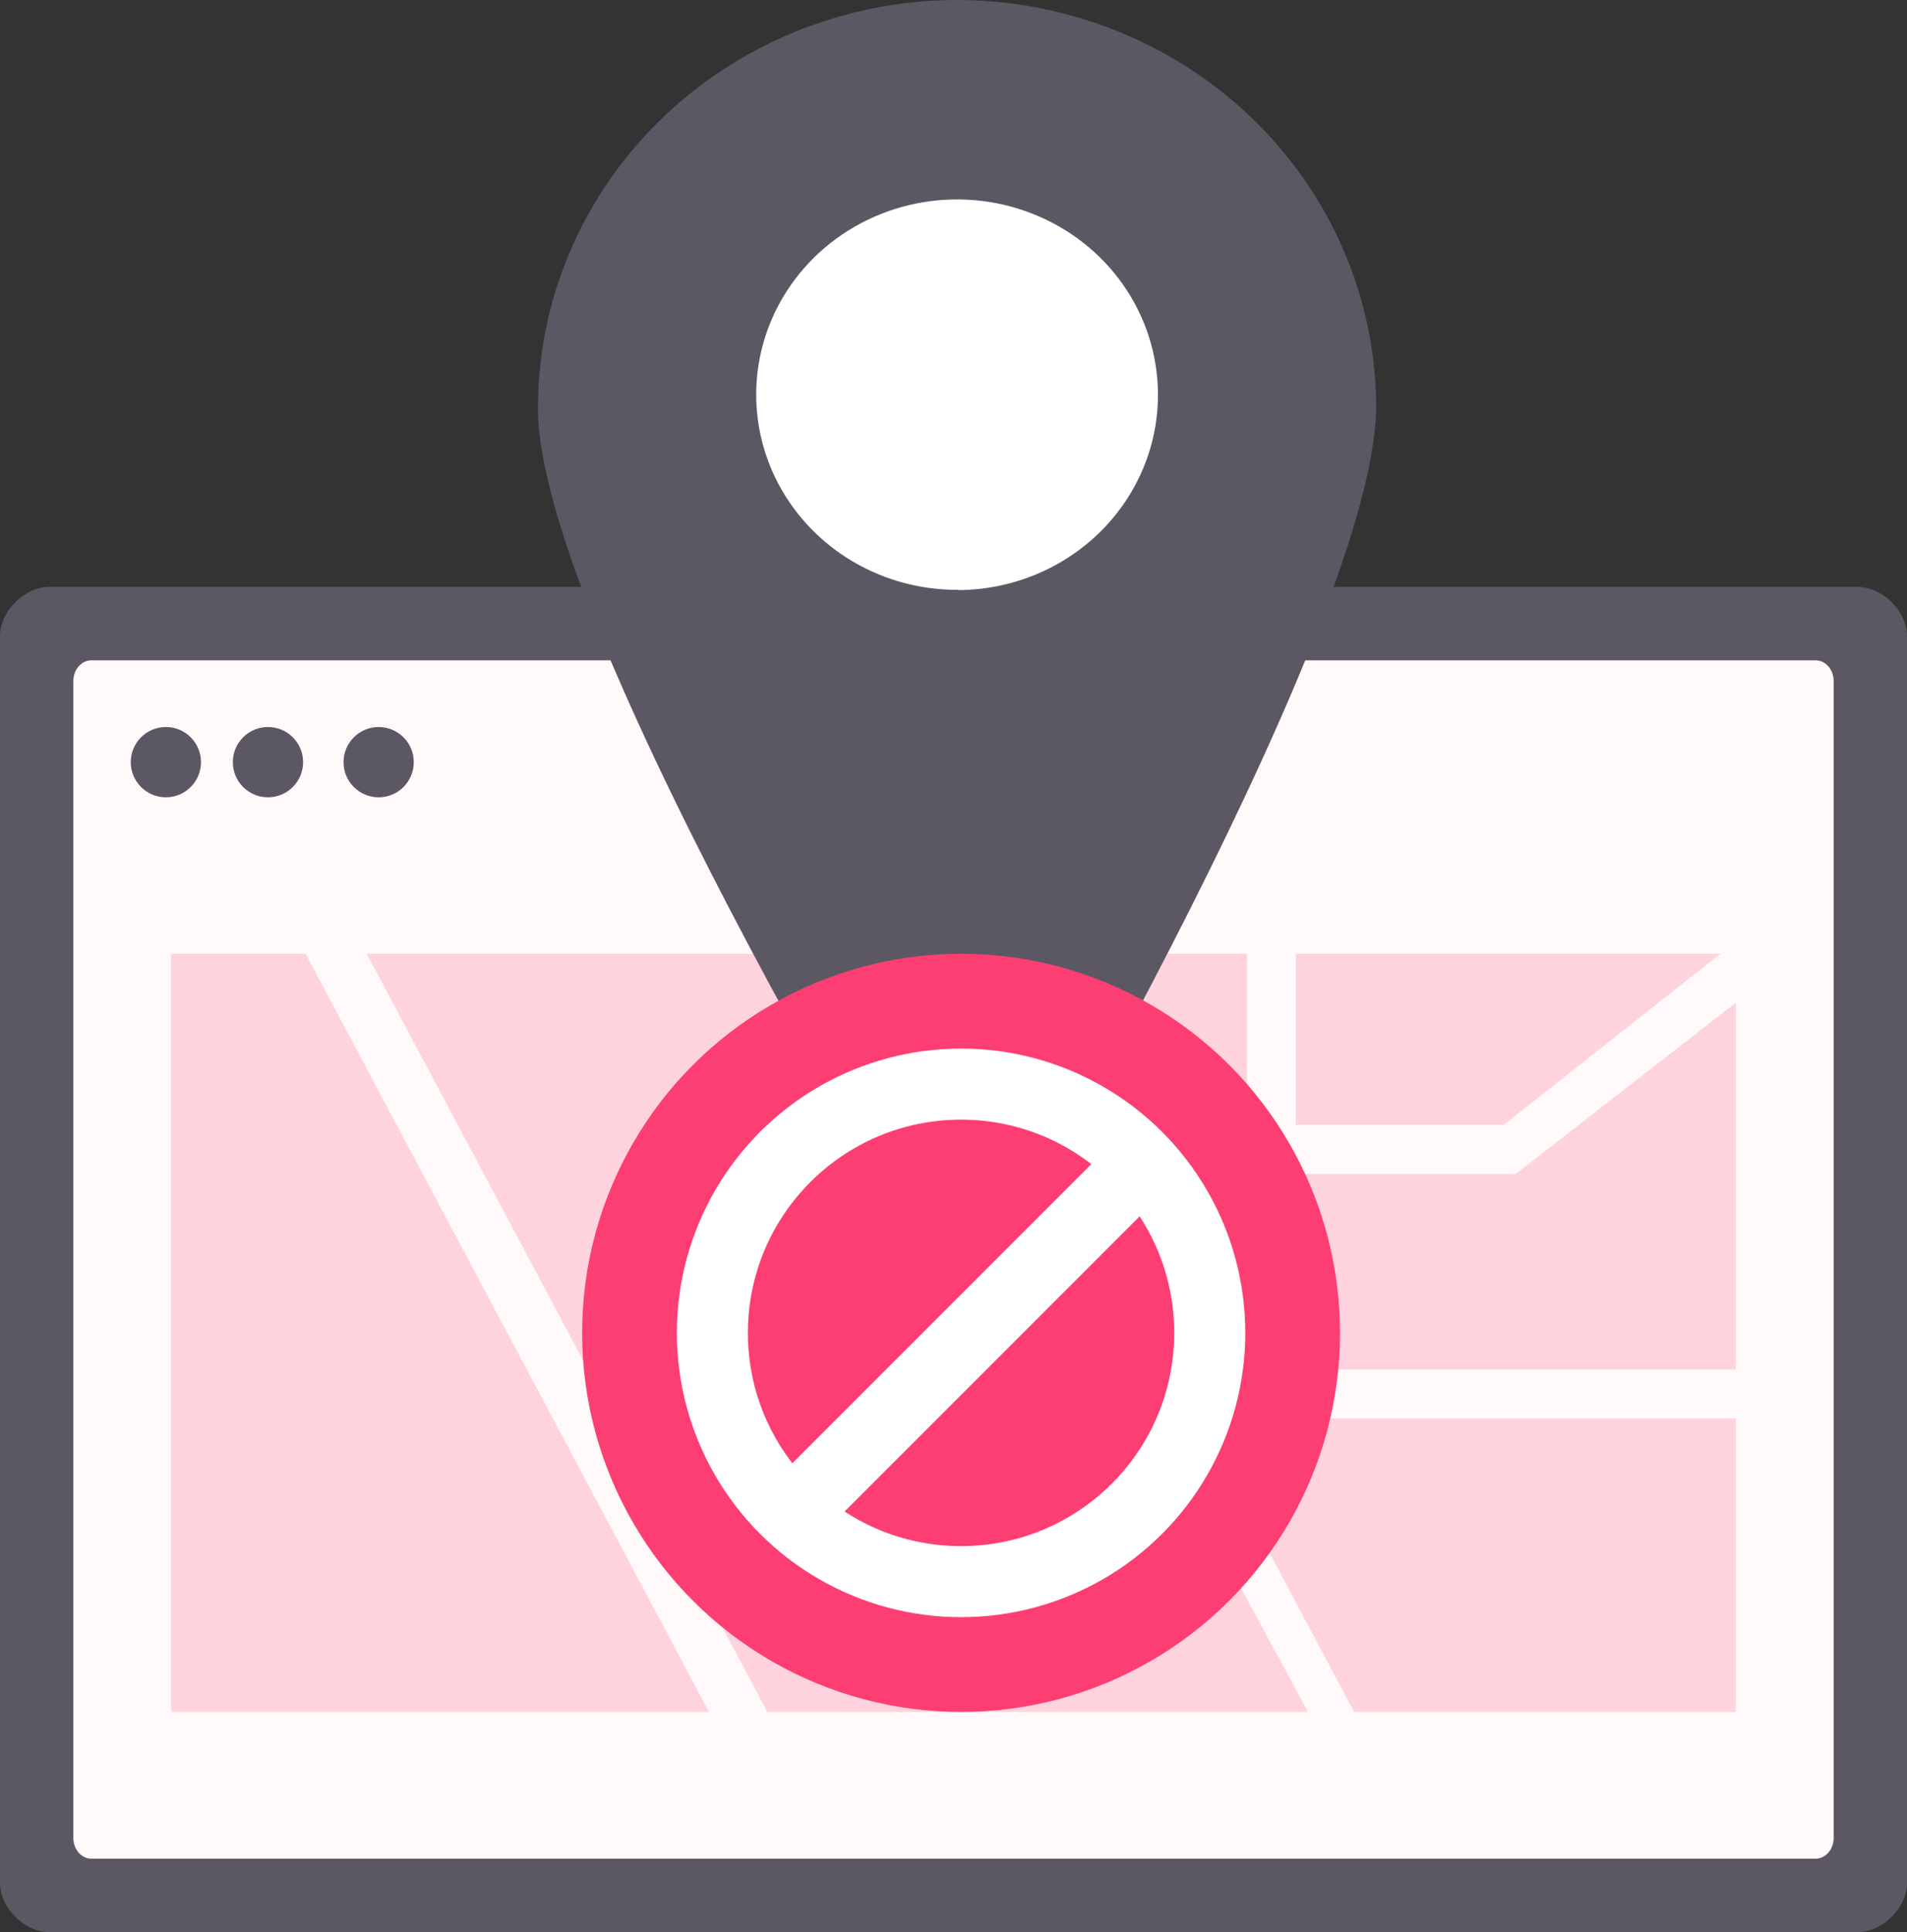<svg width="78" height="79" viewBox="0 0 78 79" fill="none" xmlns="http://www.w3.org/2000/svg">
<rect x="0" y="0" width="78" height="79" fill="#333333" stroke="none"/>
<path d="M76 24H2C1 24 0 25 0 26V77C0 78 1 79 2 79L76 79C77 79 78 78 78 77V26C78 25 77 24 76 24Z" fill="#5B5863"/>
<path d="M74.263 27H3.737C3.33 27 3 27.379 3 27.846V75.154C3 75.621 3.33 76 3.737 76H74.263C74.67 76 75 75.621 75 75.154V27.846C75 27.379 74.67 27 74.263 27Z" fill="#FFF9FA"/>
<path d="M15.488 32.601C16.281 32.601 16.924 31.958 16.924 31.164C16.924 30.371 16.281 29.727 15.488 29.727C14.694 29.727 14.051 30.371 14.051 31.164C14.051 31.958 14.694 32.601 15.488 32.601Z" fill="#5B5863"/>
<path d="M6.785 32.601C7.578 32.601 8.221 31.958 8.221 31.164C8.221 30.371 7.578 29.727 6.785 29.727C5.991 29.727 5.348 30.371 5.348 31.164C5.348 31.958 5.991 32.601 6.785 32.601Z" fill="#5B5863"/>
<path d="M10.96 32.601C11.754 32.601 12.397 31.958 12.397 31.164C12.397 30.371 11.754 29.727 10.96 29.727C10.167 29.727 9.523 30.371 9.523 31.164C9.523 31.958 10.167 32.601 10.96 32.601Z" fill="#5B5863"/>
<path opacity="0.2" d="M12.5 39H7V70H29L12.5 39Z" fill="#FD3E72"/>
<path opacity="0.2" d="M51 39H15L24.048 56H51V39Z" fill="#FD3E72"/>
<path opacity="0.2" d="M47 58H25L31.387 70H53.5L47 58Z" fill="#FD3E72"/>
<path opacity="0.2" d="M71 58H49L55.387 70H71V58Z" fill="#FD3E72"/>
<path opacity="0.2" d="M53 56H71V48V41L62 48H53V56Z" fill="#FD3E72"/>
<path opacity="0.2" d="M53 46H61.5L70.367 39H53L53 46Z" fill="#FD3E72"/>
<ellipse cx="39.148" cy="17.142" rx="9.23" ry="10.549" fill="white"/>
<path d="M39.029 0C34.485 0.036 30.14 1.821 26.949 4.964C23.757 8.107 21.979 12.351 22.004 16.766C22.071 25.963 39.411 54.062 39.411 54.062C39.411 54.062 56.353 25.738 56.287 16.54C56.25 12.125 54.413 7.905 51.178 4.804C47.943 1.703 43.574 -0.024 39.029 0ZM39.201 24.119C37.577 24.129 35.986 23.672 34.629 22.805C33.273 21.937 32.211 20.699 31.578 19.246C30.946 17.792 30.771 16.19 31.075 14.64C31.38 13.09 32.15 11.663 33.289 10.538C34.428 9.414 35.885 8.642 37.475 8.321C39.065 8.001 40.718 8.145 42.224 8.736C43.729 9.327 45.021 10.338 45.936 11.642C46.85 12.946 47.346 14.483 47.362 16.061C47.373 17.112 47.172 18.155 46.767 19.13C46.363 20.105 45.765 20.992 45.006 21.742C44.248 22.492 43.345 23.088 42.349 23.498C41.352 23.908 40.283 24.122 39.201 24.129V24.119Z" fill="#5B5863"/>
<circle cx="39.31" cy="54.5" r="15.5" fill="#FD3E72"/>
<circle cx="39.31" cy="54.5" r="11.625" fill="white"/>
<circle cx="39.309" cy="54.501" r="8.719" fill="#FD3E72"/>
<rect x="31.432" y="60.807" width="19.375" height="2.906" transform="rotate(-45 31.432 60.807)" fill="white"/>
</svg>
